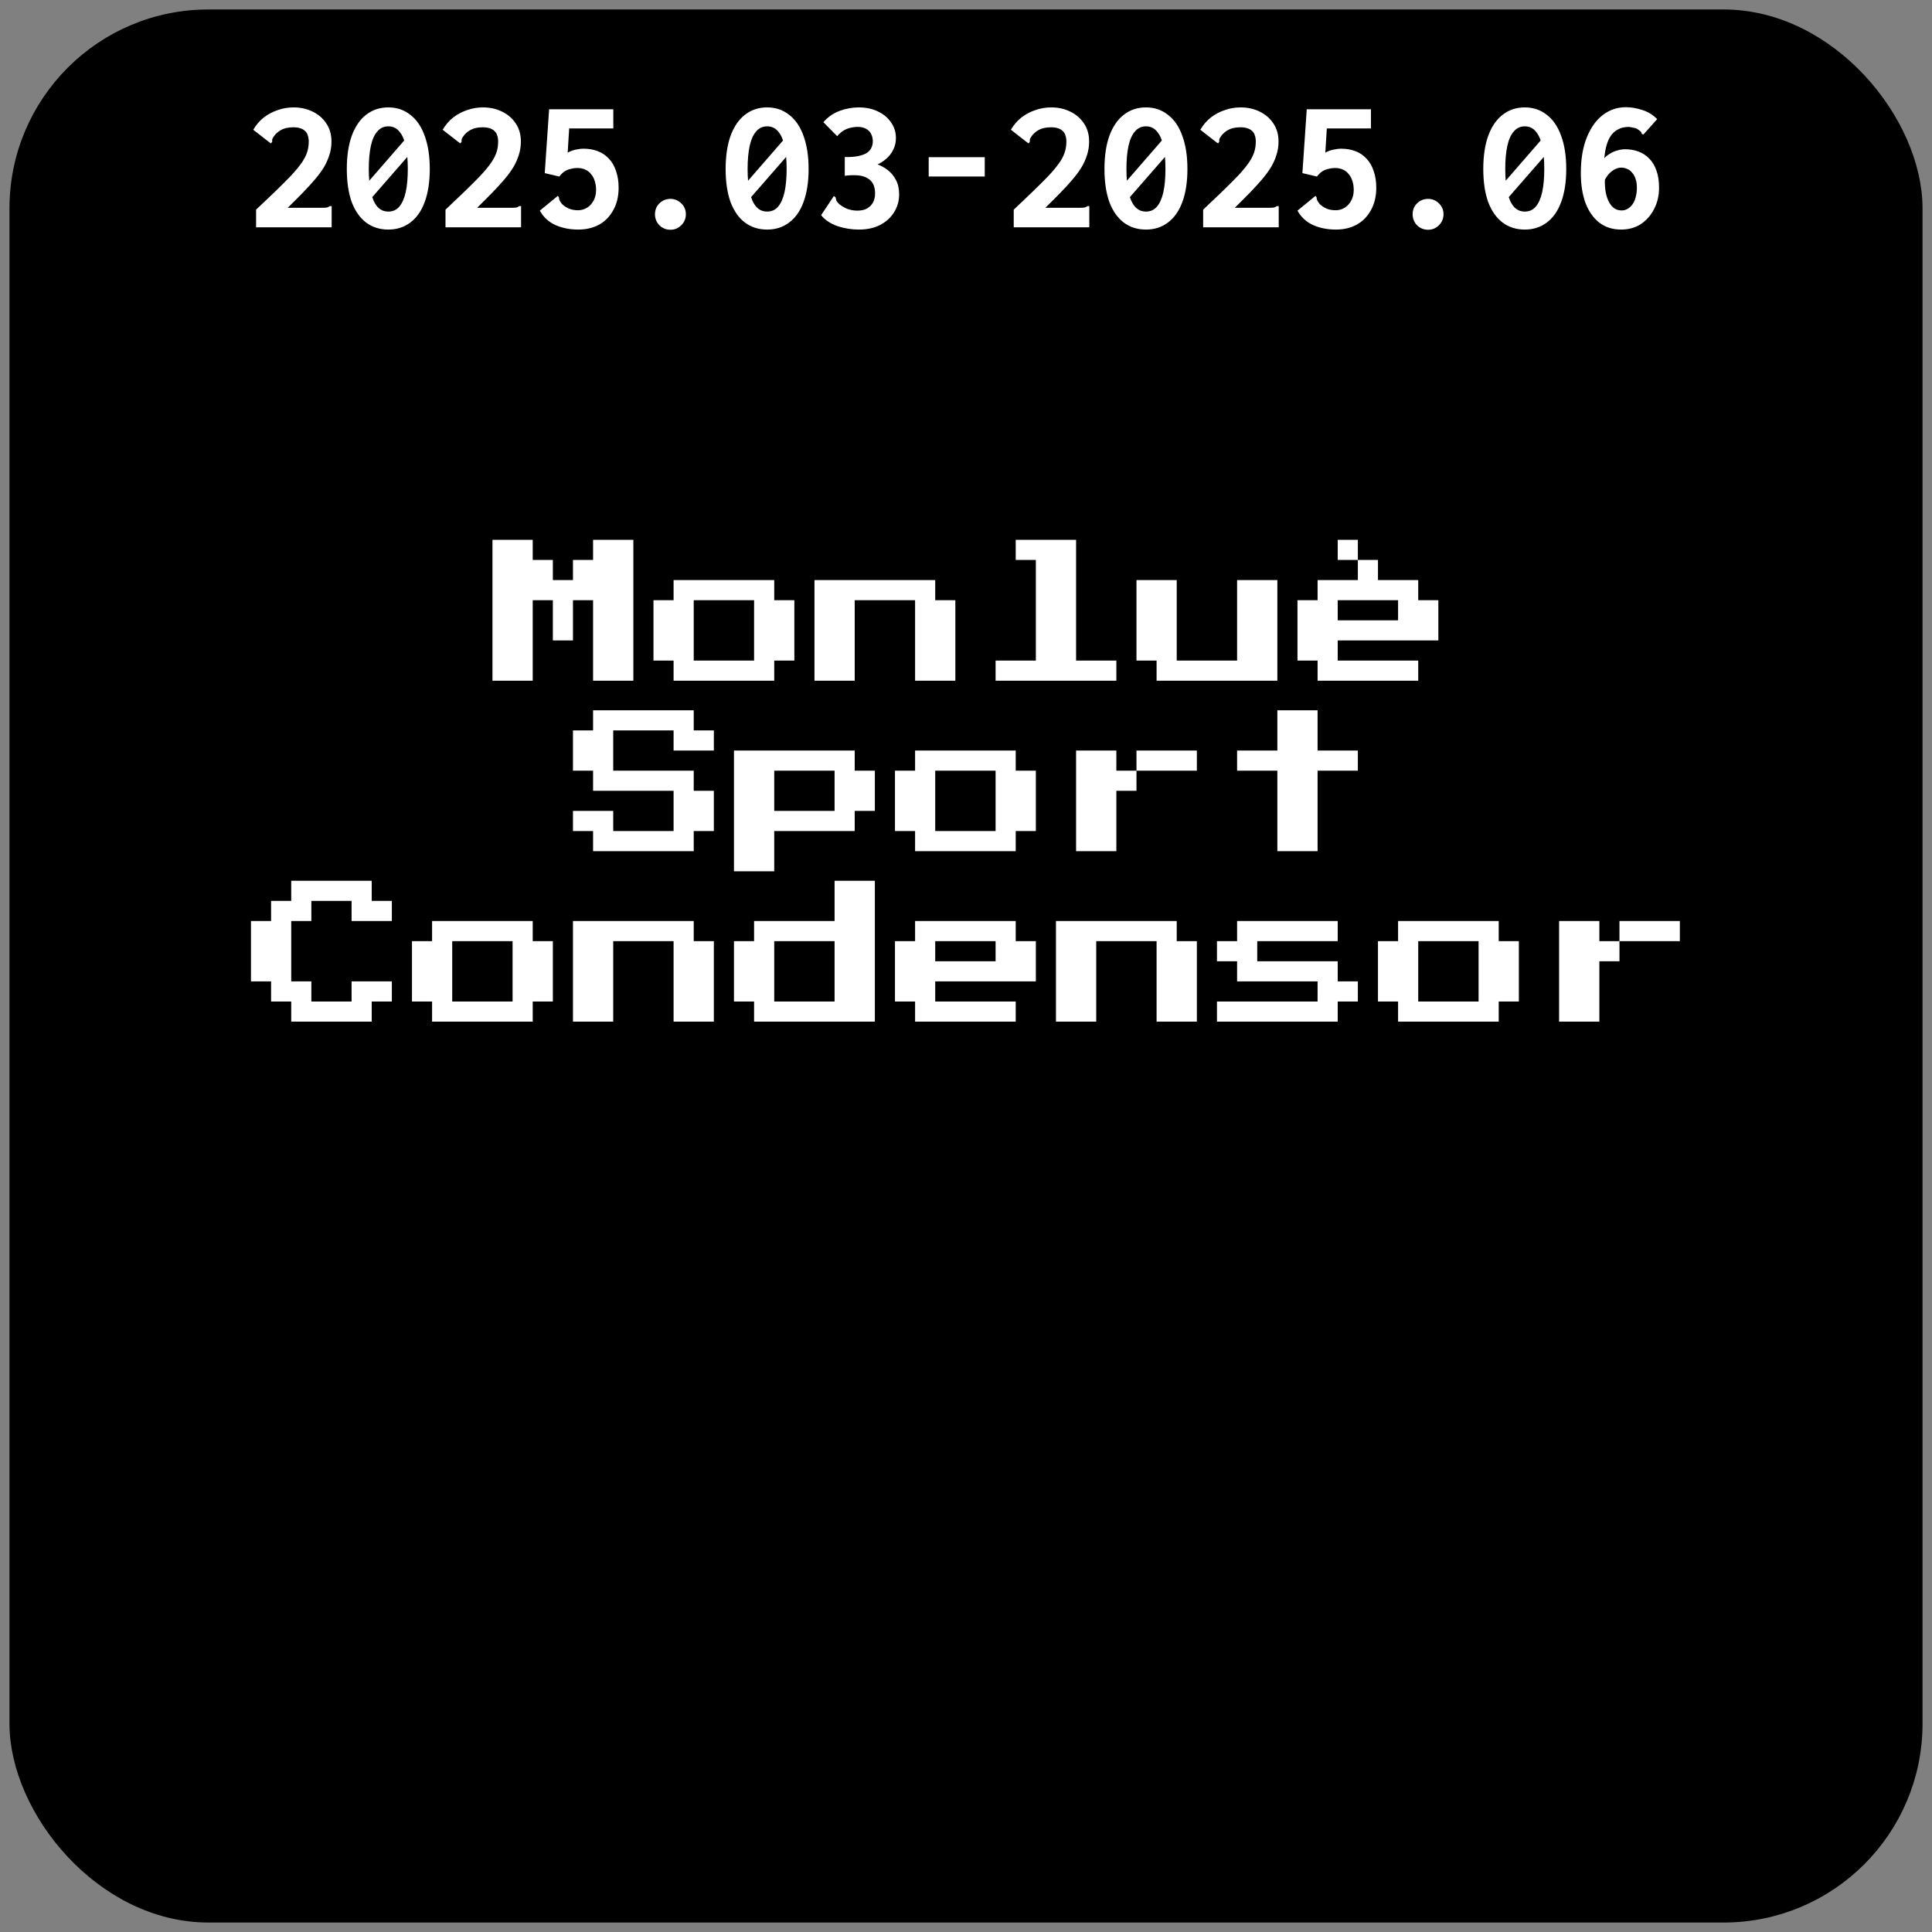 <svg width="102" height="102" viewBox="0 0 102 102" fill="none" xmlns="http://www.w3.org/2000/svg">
<rect x="0" y="0" width="102" height="102" fill="#808080" stroke="none"/>
<rect x="1" y="1" width="100" height="100" rx="10" fill="black" stroke="black"/>
<path d="M13.52 11.07C13.913 10.697 14.26 10.367 14.56 10.08C14.86 9.787 15.12 9.527 15.34 9.3C15.56 9.067 15.74 8.853 15.88 8.66C16.027 8.46 16.133 8.267 16.2 8.08C16.267 7.893 16.3 7.69 16.3 7.47C16.3 7.35 16.283 7.243 16.25 7.15C16.223 7.057 16.177 6.98 16.11 6.92C16.043 6.853 15.957 6.803 15.85 6.77C15.75 6.737 15.627 6.72 15.48 6.72C15.347 6.72 15.223 6.733 15.11 6.76C14.997 6.787 14.89 6.83 14.79 6.89C14.69 6.95 14.597 7.03 14.51 7.13C14.443 7.217 14.4 7.283 14.38 7.33C14.367 7.377 14.363 7.427 14.37 7.48L14.31 7.57L14.23 7.52L13.37 6.85C13.523 6.59 13.71 6.373 13.93 6.2C14.157 6.027 14.403 5.897 14.67 5.81C14.937 5.717 15.213 5.67 15.5 5.67C15.867 5.67 16.2 5.743 16.5 5.89C16.807 6.037 17.05 6.247 17.23 6.52C17.41 6.787 17.5 7.103 17.5 7.47C17.5 7.723 17.463 7.96 17.39 8.18C17.323 8.4 17.227 8.617 17.1 8.83C16.973 9.037 16.817 9.25 16.63 9.47C16.443 9.69 16.23 9.923 15.99 10.17C15.75 10.417 15.483 10.683 15.19 10.97H17.04C17.153 10.97 17.233 10.963 17.28 10.95C17.327 10.937 17.37 10.913 17.41 10.88H17.51V10.97V12H13.52V11.07ZM19.06 10.04L21.72 6.98L21.91 7.82L19.25 10.87L19.06 10.04ZM20.5 12.12C20.053 12.12 19.663 11.997 19.33 11.75C19.003 11.503 18.75 11.143 18.57 10.67C18.397 10.19 18.31 9.607 18.31 8.92C18.31 8.24 18.397 7.657 18.57 7.17C18.75 6.683 19.003 6.313 19.33 6.06C19.663 5.8 20.053 5.67 20.5 5.67C20.947 5.67 21.333 5.8 21.66 6.06C21.993 6.313 22.247 6.683 22.42 7.17C22.6 7.657 22.69 8.24 22.69 8.92C22.69 9.607 22.6 10.19 22.42 10.67C22.247 11.143 21.993 11.503 21.66 11.75C21.333 11.997 20.947 12.12 20.5 12.12ZM20.5 11.17C20.74 11.17 20.933 11.083 21.08 10.91C21.233 10.73 21.347 10.473 21.42 10.14C21.493 9.807 21.53 9.4 21.53 8.92C21.53 8.44 21.493 8.033 21.42 7.7C21.347 7.367 21.233 7.113 21.08 6.94C20.933 6.76 20.74 6.67 20.5 6.67C20.267 6.67 20.073 6.76 19.92 6.94C19.767 7.113 19.653 7.367 19.58 7.7C19.507 8.033 19.47 8.44 19.47 8.92C19.47 9.4 19.507 9.807 19.58 10.14C19.653 10.473 19.767 10.73 19.92 10.91C20.073 11.083 20.267 11.17 20.5 11.17ZM23.52 11.07C23.913 10.697 24.26 10.367 24.56 10.08C24.86 9.787 25.12 9.527 25.34 9.3C25.56 9.067 25.74 8.853 25.88 8.66C26.027 8.46 26.133 8.267 26.2 8.08C26.267 7.893 26.3 7.69 26.3 7.47C26.3 7.35 26.283 7.243 26.25 7.15C26.223 7.057 26.177 6.98 26.11 6.92C26.043 6.853 25.957 6.803 25.85 6.77C25.75 6.737 25.627 6.72 25.48 6.72C25.347 6.72 25.223 6.733 25.11 6.76C24.997 6.787 24.89 6.83 24.79 6.89C24.69 6.95 24.597 7.03 24.51 7.13C24.443 7.217 24.4 7.283 24.38 7.33C24.367 7.377 24.363 7.427 24.37 7.48L24.31 7.57L24.23 7.52L23.37 6.85C23.523 6.59 23.71 6.373 23.93 6.2C24.157 6.027 24.403 5.897 24.67 5.81C24.937 5.717 25.213 5.67 25.5 5.67C25.867 5.67 26.2 5.743 26.5 5.89C26.807 6.037 27.05 6.247 27.23 6.52C27.41 6.787 27.5 7.103 27.5 7.47C27.5 7.723 27.463 7.96 27.39 8.18C27.323 8.4 27.227 8.617 27.1 8.83C26.973 9.037 26.817 9.25 26.63 9.47C26.443 9.69 26.23 9.923 25.99 10.17C25.75 10.417 25.483 10.683 25.19 10.97H27.04C27.153 10.97 27.233 10.963 27.28 10.95C27.327 10.937 27.37 10.913 27.41 10.88H27.51V10.97V12H23.52V11.07ZM30.53 12.12C30.083 12.12 29.68 12.04 29.32 11.88C28.96 11.713 28.687 11.46 28.5 11.12L29.38 10.4L29.45 10.34L29.51 10.42C29.51 10.473 29.52 10.523 29.54 10.57C29.56 10.617 29.603 10.683 29.67 10.77C29.783 10.877 29.91 10.96 30.05 11.02C30.19 11.073 30.343 11.1 30.51 11.1C30.65 11.1 30.777 11.073 30.89 11.02C31.01 10.967 31.113 10.89 31.2 10.79C31.287 10.69 31.353 10.577 31.4 10.45C31.447 10.317 31.47 10.177 31.47 10.03C31.47 9.857 31.447 9.7 31.4 9.56C31.36 9.42 31.297 9.3 31.21 9.2C31.13 9.093 31.03 9.013 30.91 8.96C30.79 8.9 30.65 8.87 30.49 8.87C30.363 8.87 30.24 8.887 30.12 8.92C30 8.947 29.89 8.993 29.79 9.06C29.697 9.127 29.61 9.213 29.53 9.32L28.76 9.14L28.99 5.77H32.38V6.78H30.05L29.97 8.06C30.037 8.02 30.117 7.983 30.21 7.95C30.31 7.917 30.41 7.893 30.51 7.88C30.617 7.86 30.713 7.85 30.8 7.85C31.08 7.85 31.333 7.893 31.56 7.98C31.787 8.067 31.98 8.197 32.14 8.37C32.307 8.543 32.433 8.76 32.52 9.02C32.613 9.28 32.66 9.577 32.66 9.91C32.66 10.363 32.567 10.757 32.38 11.09C32.2 11.423 31.95 11.68 31.63 11.86C31.31 12.033 30.943 12.12 30.53 12.12ZM35.4 12.13C35.167 12.13 34.97 12.05 34.81 11.89C34.657 11.73 34.58 11.537 34.58 11.31C34.58 11.083 34.657 10.893 34.81 10.74C34.97 10.58 35.167 10.5 35.4 10.5C35.62 10.5 35.81 10.58 35.97 10.74C36.13 10.893 36.21 11.083 36.21 11.31C36.21 11.537 36.13 11.73 35.97 11.89C35.81 12.05 35.62 12.13 35.4 12.13ZM39.06 10.04L41.72 6.98L41.91 7.82L39.25 10.87L39.06 10.04ZM40.5 12.12C40.053 12.12 39.663 11.997 39.33 11.75C39.003 11.503 38.75 11.143 38.57 10.67C38.397 10.19 38.31 9.607 38.31 8.92C38.31 8.24 38.397 7.657 38.57 7.17C38.75 6.683 39.003 6.313 39.33 6.06C39.663 5.8 40.053 5.67 40.5 5.67C40.947 5.67 41.333 5.8 41.66 6.06C41.993 6.313 42.247 6.683 42.42 7.17C42.6 7.657 42.69 8.24 42.69 8.92C42.69 9.607 42.6 10.19 42.42 10.67C42.247 11.143 41.993 11.503 41.66 11.75C41.333 11.997 40.947 12.12 40.5 12.12ZM40.5 11.17C40.74 11.17 40.933 11.083 41.08 10.91C41.233 10.73 41.347 10.473 41.42 10.14C41.493 9.807 41.53 9.4 41.53 8.92C41.53 8.44 41.493 8.033 41.42 7.7C41.347 7.367 41.233 7.113 41.08 6.94C40.933 6.76 40.74 6.67 40.5 6.67C40.267 6.67 40.073 6.76 39.92 6.94C39.767 7.113 39.653 7.367 39.58 7.7C39.507 8.033 39.47 8.44 39.47 8.92C39.47 9.4 39.507 9.807 39.58 10.14C39.653 10.473 39.767 10.73 39.92 10.91C40.073 11.083 40.267 11.17 40.5 11.17ZM45.34 12.12C44.96 12.12 44.587 12.06 44.22 11.94C43.853 11.813 43.563 11.62 43.35 11.36L43.97 10.43L44.02 10.35L44.11 10.41C44.123 10.457 44.137 10.51 44.15 10.57C44.17 10.623 44.22 10.69 44.3 10.77C44.427 10.877 44.573 10.963 44.74 11.03C44.907 11.09 45.083 11.12 45.27 11.12C45.47 11.12 45.637 11.083 45.77 11.01C45.91 10.93 46.017 10.823 46.09 10.69C46.163 10.55 46.2 10.393 46.2 10.22C46.2 10.02 46.167 9.853 46.1 9.72C46.033 9.587 45.933 9.483 45.8 9.41C45.673 9.33 45.51 9.28 45.31 9.26C45.11 9.24 44.873 9.247 44.6 9.28V8.29C44.88 8.297 45.117 8.28 45.31 8.24C45.503 8.2 45.657 8.143 45.77 8.07C45.883 7.99 45.963 7.897 46.01 7.79C46.057 7.683 46.08 7.573 46.08 7.46C46.08 7.34 46.06 7.233 46.02 7.14C45.987 7.047 45.933 6.967 45.86 6.9C45.793 6.833 45.71 6.783 45.61 6.75C45.517 6.717 45.407 6.7 45.28 6.7C45.147 6.7 45.013 6.717 44.88 6.75C44.747 6.783 44.623 6.837 44.51 6.91C44.397 6.983 44.293 7.077 44.2 7.19L43.47 6.45C43.717 6.17 44.007 5.97 44.34 5.85C44.673 5.73 45.007 5.67 45.34 5.67C45.713 5.67 46.047 5.74 46.34 5.88C46.64 6.02 46.873 6.213 47.04 6.46C47.213 6.7 47.3 6.977 47.3 7.29C47.3 7.523 47.25 7.733 47.15 7.92C47.057 8.107 46.933 8.263 46.78 8.39C46.633 8.517 46.483 8.613 46.33 8.68C46.517 8.747 46.697 8.847 46.87 8.98C47.043 9.113 47.187 9.287 47.3 9.5C47.413 9.707 47.47 9.96 47.47 10.26C47.47 10.607 47.38 10.923 47.2 11.21C47.027 11.49 46.78 11.713 46.46 11.88C46.147 12.04 45.773 12.12 45.34 12.12ZM49.03 9.32V8.3H51.99V9.32H49.03ZM53.52 11.07C53.913 10.697 54.26 10.367 54.56 10.08C54.86 9.787 55.12 9.527 55.34 9.3C55.56 9.067 55.74 8.853 55.88 8.66C56.027 8.46 56.133 8.267 56.2 8.08C56.267 7.893 56.3 7.69 56.3 7.47C56.3 7.35 56.283 7.243 56.25 7.15C56.223 7.057 56.177 6.98 56.11 6.92C56.043 6.853 55.957 6.803 55.85 6.77C55.75 6.737 55.627 6.72 55.48 6.72C55.347 6.72 55.223 6.733 55.11 6.76C54.997 6.787 54.89 6.83 54.79 6.89C54.69 6.95 54.597 7.03 54.51 7.13C54.443 7.217 54.4 7.283 54.38 7.33C54.367 7.377 54.363 7.427 54.37 7.48L54.31 7.57L54.23 7.52L53.37 6.85C53.523 6.59 53.71 6.373 53.93 6.2C54.157 6.027 54.403 5.897 54.67 5.81C54.937 5.717 55.213 5.67 55.5 5.67C55.867 5.67 56.2 5.743 56.5 5.89C56.807 6.037 57.05 6.247 57.23 6.52C57.41 6.787 57.5 7.103 57.5 7.47C57.5 7.723 57.463 7.96 57.39 8.18C57.323 8.4 57.227 8.617 57.1 8.83C56.973 9.037 56.817 9.25 56.63 9.47C56.443 9.69 56.23 9.923 55.99 10.17C55.75 10.417 55.483 10.683 55.19 10.97H57.04C57.153 10.97 57.233 10.963 57.28 10.95C57.327 10.937 57.37 10.913 57.41 10.88H57.51V10.97V12H53.52V11.07ZM59.06 10.04L61.72 6.98L61.91 7.82L59.25 10.87L59.06 10.04ZM60.5 12.12C60.053 12.12 59.663 11.997 59.33 11.75C59.003 11.503 58.75 11.143 58.57 10.67C58.397 10.19 58.31 9.607 58.31 8.92C58.31 8.24 58.397 7.657 58.57 7.17C58.75 6.683 59.003 6.313 59.33 6.06C59.663 5.8 60.053 5.67 60.5 5.67C60.947 5.67 61.333 5.8 61.66 6.06C61.993 6.313 62.247 6.683 62.42 7.17C62.6 7.657 62.69 8.24 62.69 8.92C62.69 9.607 62.6 10.19 62.42 10.67C62.247 11.143 61.993 11.503 61.66 11.75C61.333 11.997 60.947 12.12 60.5 12.12ZM60.5 11.17C60.74 11.17 60.933 11.083 61.08 10.91C61.233 10.73 61.347 10.473 61.42 10.14C61.493 9.807 61.53 9.4 61.53 8.92C61.53 8.44 61.493 8.033 61.42 7.7C61.347 7.367 61.233 7.113 61.08 6.94C60.933 6.76 60.74 6.67 60.5 6.67C60.267 6.67 60.073 6.76 59.92 6.94C59.767 7.113 59.653 7.367 59.58 7.7C59.507 8.033 59.47 8.44 59.47 8.92C59.47 9.4 59.507 9.807 59.58 10.14C59.653 10.473 59.767 10.73 59.92 10.91C60.073 11.083 60.267 11.17 60.5 11.17ZM63.52 11.07C63.913 10.697 64.26 10.367 64.56 10.08C64.86 9.787 65.12 9.527 65.34 9.3C65.56 9.067 65.74 8.853 65.88 8.66C66.027 8.46 66.133 8.267 66.2 8.08C66.267 7.893 66.3 7.69 66.3 7.47C66.3 7.35 66.283 7.243 66.25 7.15C66.223 7.057 66.177 6.98 66.11 6.92C66.043 6.853 65.957 6.803 65.85 6.77C65.75 6.737 65.627 6.72 65.48 6.72C65.347 6.72 65.223 6.733 65.11 6.76C64.997 6.787 64.89 6.83 64.79 6.89C64.69 6.95 64.597 7.03 64.51 7.13C64.443 7.217 64.4 7.283 64.38 7.33C64.367 7.377 64.363 7.427 64.37 7.48L64.31 7.57L64.23 7.52L63.37 6.85C63.523 6.59 63.71 6.373 63.93 6.2C64.157 6.027 64.403 5.897 64.67 5.81C64.937 5.717 65.213 5.67 65.5 5.67C65.867 5.67 66.2 5.743 66.5 5.89C66.807 6.037 67.05 6.247 67.23 6.52C67.41 6.787 67.5 7.103 67.5 7.47C67.5 7.723 67.463 7.96 67.39 8.18C67.323 8.4 67.227 8.617 67.1 8.83C66.973 9.037 66.817 9.25 66.63 9.47C66.443 9.69 66.23 9.923 65.99 10.17C65.75 10.417 65.483 10.683 65.19 10.97H67.04C67.153 10.97 67.233 10.963 67.28 10.95C67.327 10.937 67.37 10.913 67.41 10.88H67.51V10.97V12H63.52V11.07ZM70.53 12.12C70.083 12.12 69.68 12.04 69.32 11.88C68.96 11.713 68.687 11.46 68.5 11.12L69.38 10.4L69.45 10.34L69.51 10.42C69.51 10.473 69.52 10.523 69.54 10.57C69.56 10.617 69.603 10.683 69.67 10.77C69.783 10.877 69.91 10.96 70.05 11.02C70.19 11.073 70.343 11.1 70.51 11.1C70.65 11.1 70.777 11.073 70.89 11.02C71.01 10.967 71.113 10.89 71.2 10.79C71.287 10.69 71.353 10.577 71.4 10.45C71.447 10.317 71.47 10.177 71.47 10.03C71.47 9.857 71.447 9.7 71.4 9.56C71.36 9.42 71.297 9.3 71.21 9.2C71.13 9.093 71.03 9.013 70.91 8.96C70.79 8.9 70.65 8.87 70.49 8.87C70.363 8.87 70.24 8.887 70.12 8.92C70 8.947 69.89 8.993 69.79 9.06C69.697 9.127 69.61 9.213 69.53 9.32L68.76 9.14L68.99 5.77H72.38V6.78H70.05L69.97 8.06C70.037 8.02 70.117 7.983 70.21 7.95C70.31 7.917 70.41 7.893 70.51 7.88C70.617 7.86 70.713 7.85 70.8 7.85C71.08 7.85 71.333 7.893 71.56 7.98C71.787 8.067 71.98 8.197 72.14 8.37C72.307 8.543 72.433 8.76 72.52 9.02C72.613 9.28 72.66 9.577 72.66 9.91C72.66 10.363 72.567 10.757 72.38 11.09C72.2 11.423 71.95 11.68 71.63 11.86C71.31 12.033 70.943 12.12 70.53 12.12ZM75.4 12.13C75.167 12.13 74.97 12.05 74.81 11.89C74.657 11.73 74.58 11.537 74.58 11.31C74.58 11.083 74.657 10.893 74.81 10.74C74.97 10.58 75.167 10.5 75.4 10.5C75.62 10.5 75.81 10.58 75.97 10.74C76.13 10.893 76.21 11.083 76.21 11.31C76.21 11.537 76.13 11.73 75.97 11.89C75.81 12.05 75.62 12.13 75.4 12.13ZM79.06 10.04L81.72 6.98L81.91 7.82L79.25 10.87L79.06 10.04ZM80.5 12.12C80.053 12.12 79.663 11.997 79.33 11.75C79.003 11.503 78.75 11.143 78.57 10.67C78.397 10.19 78.31 9.607 78.31 8.92C78.31 8.24 78.397 7.657 78.57 7.17C78.75 6.683 79.003 6.313 79.33 6.06C79.663 5.8 80.053 5.67 80.5 5.67C80.947 5.67 81.333 5.8 81.66 6.06C81.993 6.313 82.247 6.683 82.42 7.17C82.6 7.657 82.69 8.24 82.69 8.92C82.69 9.607 82.6 10.19 82.42 10.67C82.247 11.143 81.993 11.503 81.66 11.75C81.333 11.997 80.947 12.12 80.5 12.12ZM80.5 11.17C80.74 11.17 80.933 11.083 81.08 10.91C81.233 10.73 81.347 10.473 81.42 10.14C81.493 9.807 81.53 9.4 81.53 8.92C81.53 8.44 81.493 8.033 81.42 7.7C81.347 7.367 81.233 7.113 81.08 6.94C80.933 6.76 80.74 6.67 80.5 6.67C80.267 6.67 80.073 6.76 79.92 6.94C79.767 7.113 79.653 7.367 79.58 7.7C79.507 8.033 79.47 8.44 79.47 8.92C79.47 9.4 79.507 9.807 79.58 10.14C79.653 10.473 79.767 10.73 79.92 10.91C80.073 11.083 80.267 11.17 80.5 11.17ZM85.59 12.12C85.137 12.12 84.75 11.997 84.43 11.75C84.11 11.497 83.867 11.147 83.7 10.7C83.54 10.253 83.46 9.733 83.46 9.14C83.46 8.407 83.563 7.783 83.77 7.27C83.977 6.75 84.257 6.353 84.61 6.08C84.97 5.8 85.38 5.66 85.84 5.66C86.12 5.66 86.41 5.71 86.71 5.81C87.01 5.903 87.27 6.063 87.49 6.29L86.82 7.04L86.75 7.11L86.67 7.05C86.663 6.997 86.64 6.957 86.6 6.93C86.567 6.897 86.503 6.85 86.41 6.79C86.37 6.77 86.323 6.757 86.27 6.75C86.223 6.737 86.173 6.727 86.12 6.72C86.073 6.707 86.023 6.7 85.97 6.7C85.877 6.7 85.773 6.713 85.66 6.74C85.553 6.767 85.447 6.813 85.34 6.88C85.24 6.94 85.143 7.033 85.05 7.16C84.963 7.28 84.89 7.437 84.83 7.63C84.77 7.823 84.727 8.063 84.7 8.35C84.793 8.25 84.9 8.167 85.02 8.1C85.14 8.027 85.267 7.973 85.4 7.94C85.533 7.9 85.667 7.88 85.8 7.88C86.053 7.88 86.287 7.92 86.5 8C86.72 8.08 86.91 8.203 87.07 8.37C87.237 8.537 87.363 8.747 87.45 9C87.543 9.253 87.59 9.557 87.59 9.91C87.59 10.323 87.503 10.697 87.33 11.03C87.163 11.363 86.93 11.63 86.63 11.83C86.33 12.023 85.983 12.12 85.59 12.12ZM85.62 11.11C85.733 11.11 85.84 11.08 85.94 11.02C86.04 10.96 86.127 10.877 86.2 10.77C86.273 10.663 86.327 10.537 86.36 10.39C86.4 10.243 86.42 10.083 86.42 9.91C86.42 9.73 86.397 9.577 86.35 9.45C86.31 9.317 86.25 9.207 86.17 9.12C86.097 9.027 86.01 8.96 85.91 8.92C85.81 8.873 85.707 8.85 85.6 8.85C85.507 8.85 85.42 8.867 85.34 8.9C85.26 8.927 85.183 8.97 85.11 9.03C85.037 9.083 84.967 9.15 84.9 9.23C84.84 9.303 84.783 9.39 84.73 9.49C84.723 9.743 84.74 9.973 84.78 10.18C84.82 10.38 84.88 10.55 84.96 10.69C85.04 10.83 85.133 10.937 85.24 11.01C85.353 11.077 85.48 11.11 85.62 11.11Z" fill="white"/>
<path d="M26 35.938V28.5H28.125V29.562H29.188V30.625H30.25V29.562H31.312V28.5H33.438V35.938H31.312V31.688H30.25V33.812H29.188V31.688H28.125V35.938H26ZM35.562 35.938V34.875H34.5V31.688H35.562V30.625H40.875V31.688H41.938V34.875H40.875V35.938H35.562ZM36.625 34.875H39.812V31.688H36.625V34.875ZM43 35.938V30.625H49.375V31.688H50.438V35.938H48.312V31.688H45.125V35.938H43ZM52.562 35.938V34.875H54.688V29.562H53.625V28.5H56.812V34.875H58.938V35.938H52.562ZM61.062 35.938V34.875H60V30.625H62.125V34.875H65.312V30.625H67.438V35.938H61.062ZM71.688 28.5V29.562H70.625V28.5H71.688ZM75.938 31.688V33.812H70.625V34.875H74.875V35.938H69.562V34.875H68.5V31.688H69.562V30.625H71.688V29.562H72.75V30.625H74.875V31.688H75.938ZM73.812 31.688H70.625V32.75H73.812V31.688ZM31.312 44.938V43.875H30.25V42.812H32.375V43.875H35.562V41.75H31.312V40.688H30.25V38.562H31.312V37.5H36.625V38.562H37.688V39.625H35.562V38.562H32.375V40.688H36.625V41.75H37.688V43.875H36.625V44.938H31.312ZM38.75 46V39.625H45.125V40.688H46.188V42.812H45.125V43.875H40.875V46H38.75ZM40.875 42.812H44.062V40.688H40.875V42.812ZM48.312 44.938V43.875H47.25V40.688H48.312V39.625H53.625V40.688H54.688V43.875H53.625V44.938H48.312ZM49.375 43.875H52.562V40.688H49.375V43.875ZM58.938 40.688H60V41.75H58.938V44.938H56.812V39.625H58.938V40.688ZM63.188 39.625V40.688H60V39.625H63.188ZM67.438 44.938V40.688H65.312V39.625H67.438V37.5H69.562V39.625H71.688V40.688H69.562V44.938H67.438ZM15.375 53.938V52.875H14.312V51.812H13.25V48.625H14.312V47.562H15.375V46.5H19.625V47.562H20.688V48.625H18.562V47.562H16.438V48.625H15.375V51.812H16.438V52.875H18.562V51.812H20.688V52.875H19.625V53.938H15.375ZM22.812 53.938V52.875H21.75V49.688H22.812V48.625H28.125V49.688H29.188V52.875H28.125V53.938H22.812ZM23.875 52.875H27.062V49.688H23.875V52.875ZM30.25 53.938V48.625H36.625V49.688H37.688V53.938H35.562V49.688H32.375V53.938H30.25ZM39.812 53.938V52.875H38.75V49.688H39.812V48.625H44.062V46.5H46.188V53.938H39.812ZM40.875 52.875H44.062V49.688H40.875V52.875ZM48.312 53.938V52.875H47.25V49.688H48.312V48.625H53.625V49.688H54.688V51.812H49.375V52.875H53.625V53.938H48.312ZM49.375 50.75H52.562V49.688H49.375V50.75ZM55.75 53.938V48.625H62.125V49.688H63.188V53.938H61.062V49.688H57.875V53.938H55.75ZM64.25 53.938V52.875H69.562V51.812H65.312V50.75H64.25V49.688H65.312V48.625H70.625V49.688H66.375V50.75H70.625V51.812H71.688V52.875H70.625V53.938H64.25ZM73.812 53.938V52.875H72.75V49.688H73.812V48.625H79.125V49.688H80.188V52.875H79.125V53.938H73.812ZM74.875 52.875H78.062V49.688H74.875V52.875ZM84.438 49.688H85.5V50.75H84.438V53.938H82.312V48.625H84.438V49.688ZM88.688 48.625V49.688H85.5V48.625H88.688Z" fill="white"/>
</svg>
